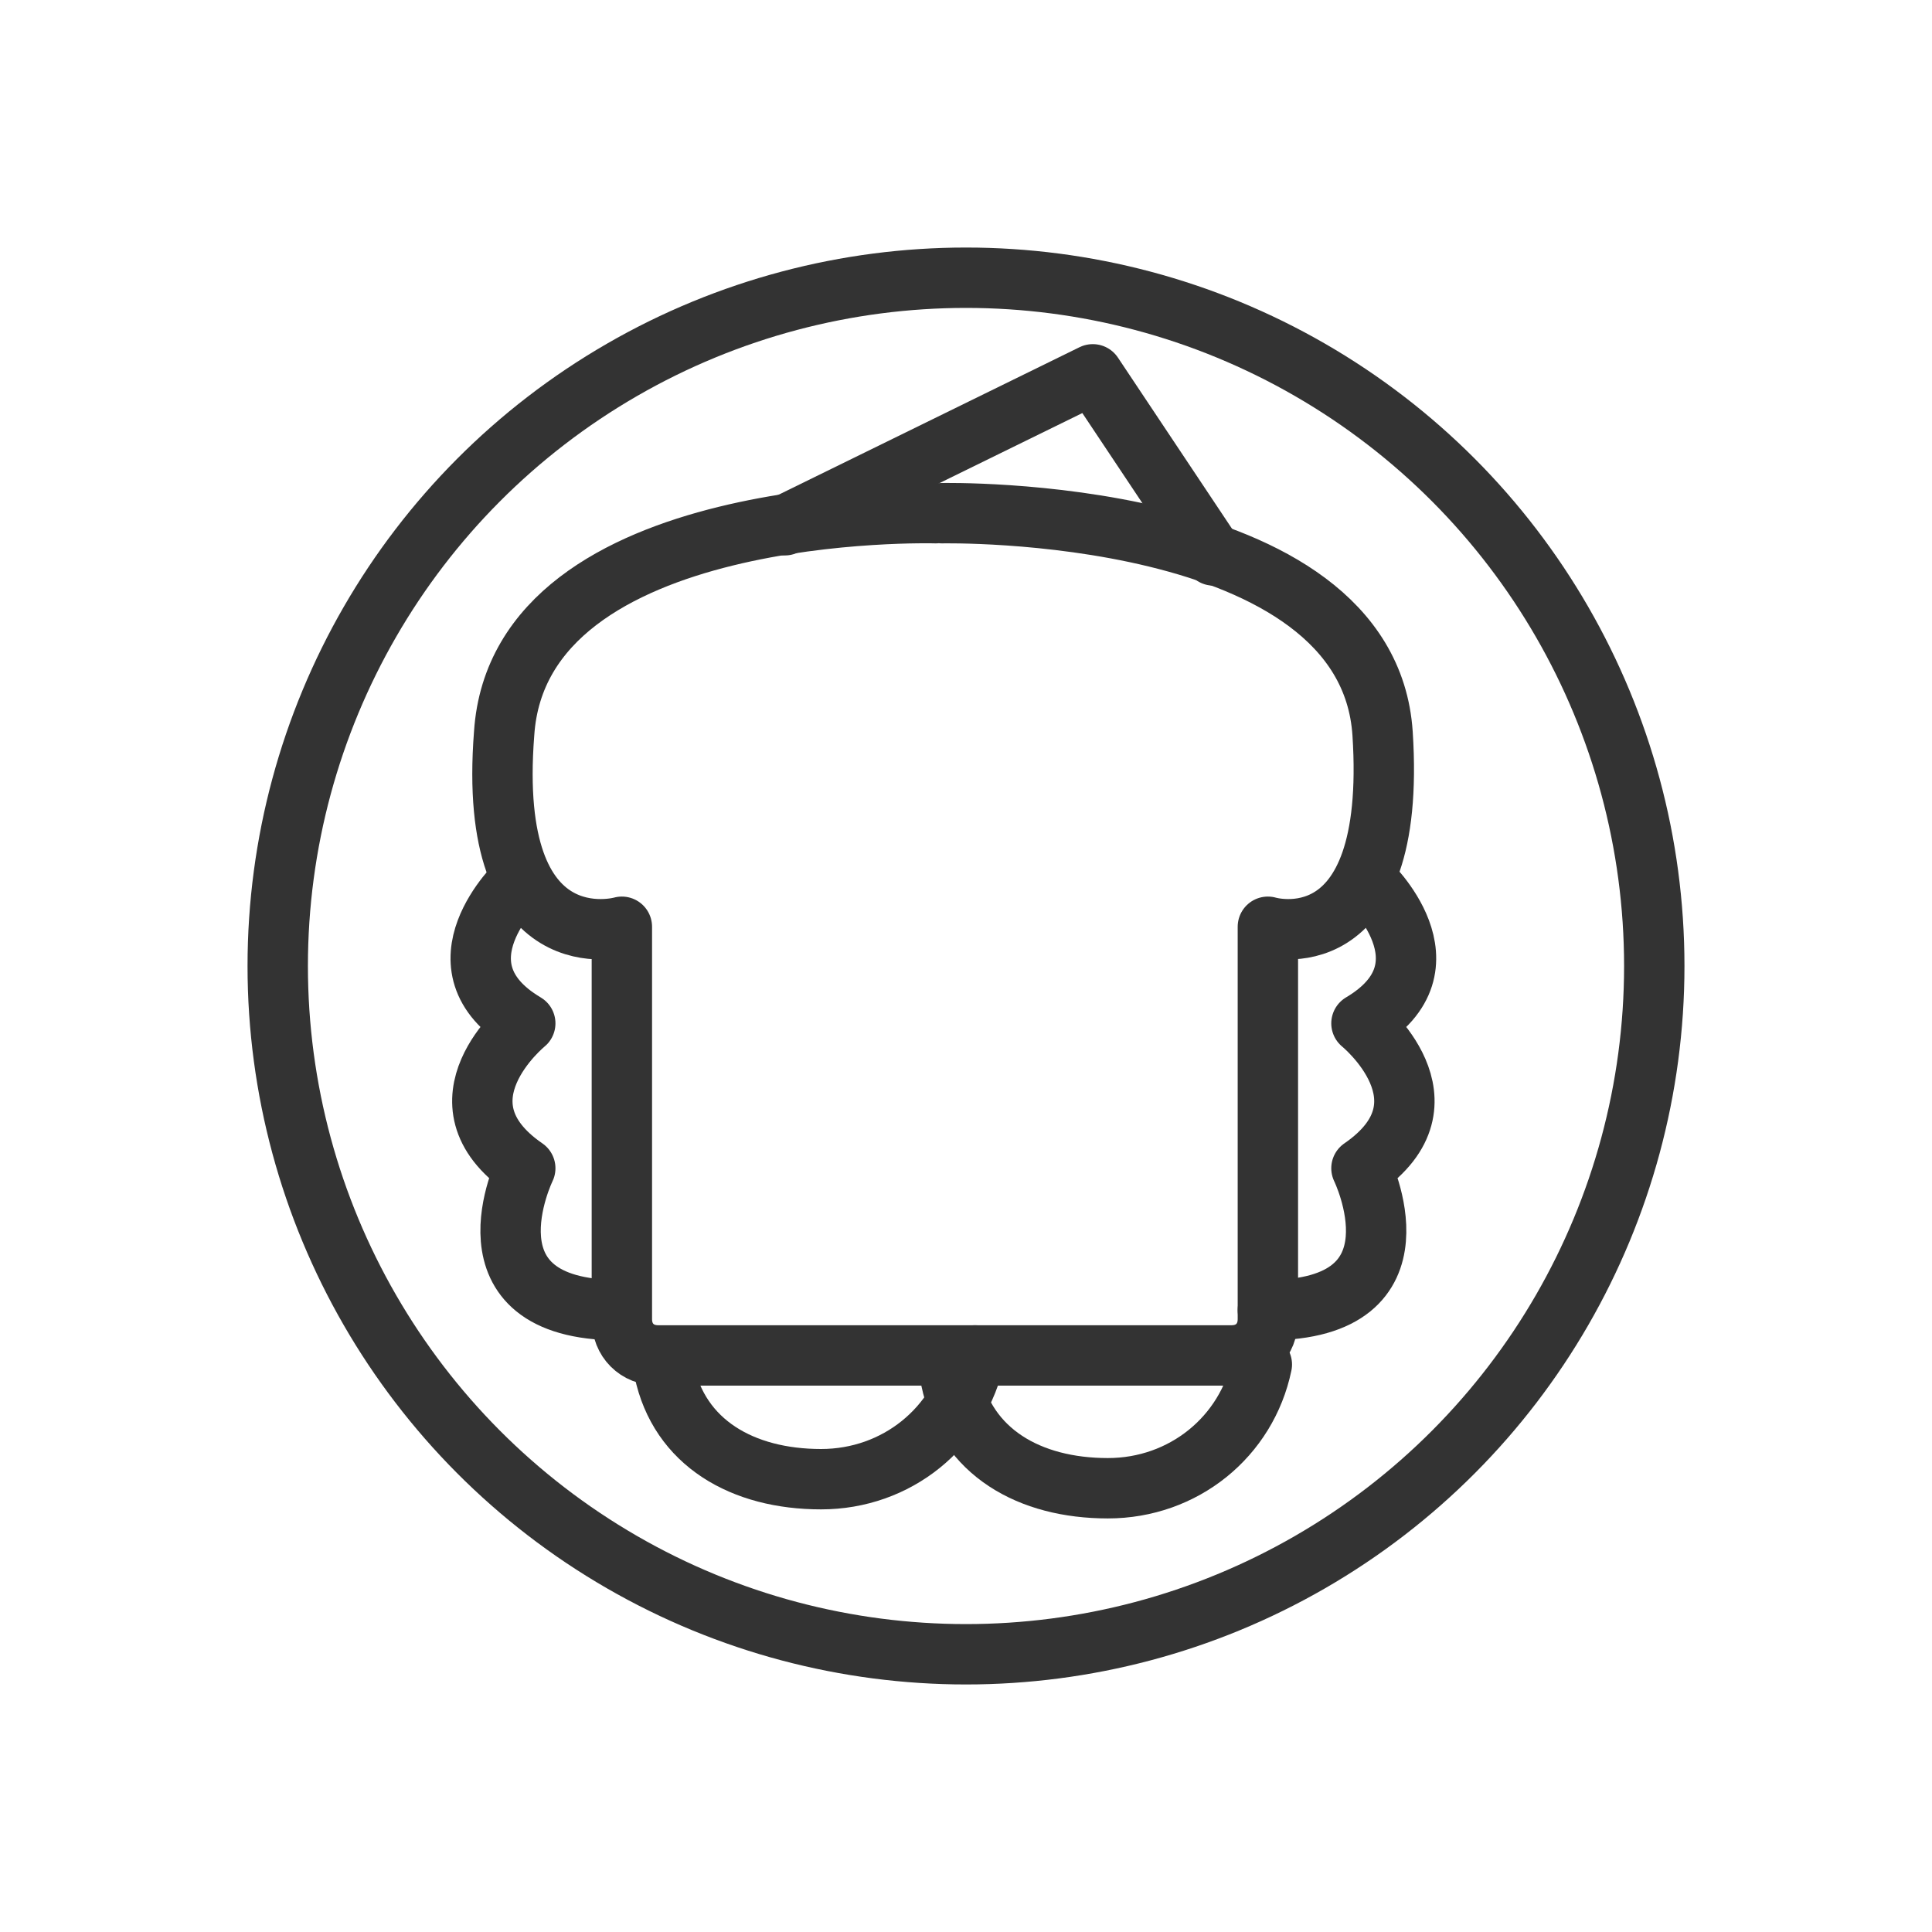<?xml version="1.0" encoding="utf-8"?>
<!-- Generator: Adobe Illustrator 17.1.0, SVG Export Plug-In . SVG Version: 6.00 Build 0)  -->
<!DOCTYPE svg PUBLIC "-//W3C//DTD SVG 1.1//EN" "http://www.w3.org/Graphics/SVG/1.1/DTD/svg11.dtd">
<svg version="1.1" id="Layer_1" xmlns="http://www.w3.org/2000/svg" xmlns:xlink="http://www.w3.org/1999/xlink" x="0px" y="0px"
	 width="64px" height="64px" viewBox="0 0 64 64" enable-background="new 0 0 64 64" xml:space="preserve">
<g>
	
		<circle fill="none" stroke="#333333" stroke-width="2" stroke-linecap="round" stroke-linejoin="round" stroke-miterlimit="10" cx="32" cy="32" r="22.8"/>
	
		<polyline fill="none" stroke="#333333" stroke-width="2" stroke-linecap="round" stroke-linejoin="round" stroke-miterlimit="10" points="
		26,17.4 36.2,12.4 40.2,18.4 	"/>
	<path fill="none" stroke="#333333" stroke-width="2" stroke-linecap="round" stroke-linejoin="round" stroke-miterlimit="10" d="
		M17.2,29.2c0,0-3,2.8,0.2,4.7c0,0-3.2,2.6,0,4.8c0,0-2.3,4.7,3.1,4.7"/>
	<path fill="none" stroke="#333333" stroke-width="2" stroke-linecap="round" stroke-linejoin="round" stroke-miterlimit="10" d="
		M45.3,29.2c0,0,3,2.8-0.2,4.7c0,0,3.2,2.6,0,4.8c0,0,2.3,4.7-3.1,4.7"/>
	<path fill="none" stroke="#333333" stroke-width="2" stroke-linecap="round" stroke-linejoin="round" stroke-miterlimit="10" d="
		M22,45.4c0.5,2.4,2.6,3.6,5.2,3.6c2.5,0,4.6-1.7,5.1-4.1"/>
	<path fill="none" stroke="#333333" stroke-width="2" stroke-linecap="round" stroke-linejoin="round" stroke-miterlimit="10" d="
		M31.5,45.7c0.5,2.4,2.6,3.6,5.2,3.6c2.5,0,4.6-1.7,5.1-4.1"/>
	<path fill="none" stroke="#333333" stroke-width="2" stroke-linecap="round" stroke-linejoin="round" stroke-miterlimit="10" d="
		M31.2,17c0,0,14.1-0.3,14.6,7.3c0.5,7.7-3.8,6.4-3.8,6.4l0,13c0,0.7-0.5,1.2-1.2,1.2l-9.5,0l-9.5,0c-0.7,0-1.2-0.5-1.2-1.2l0-13
		c0,0-4.5,1.3-3.9-6.4c0.5-7.7,14.3-7.3,14.3-7.3"/>
</g>
</svg>
